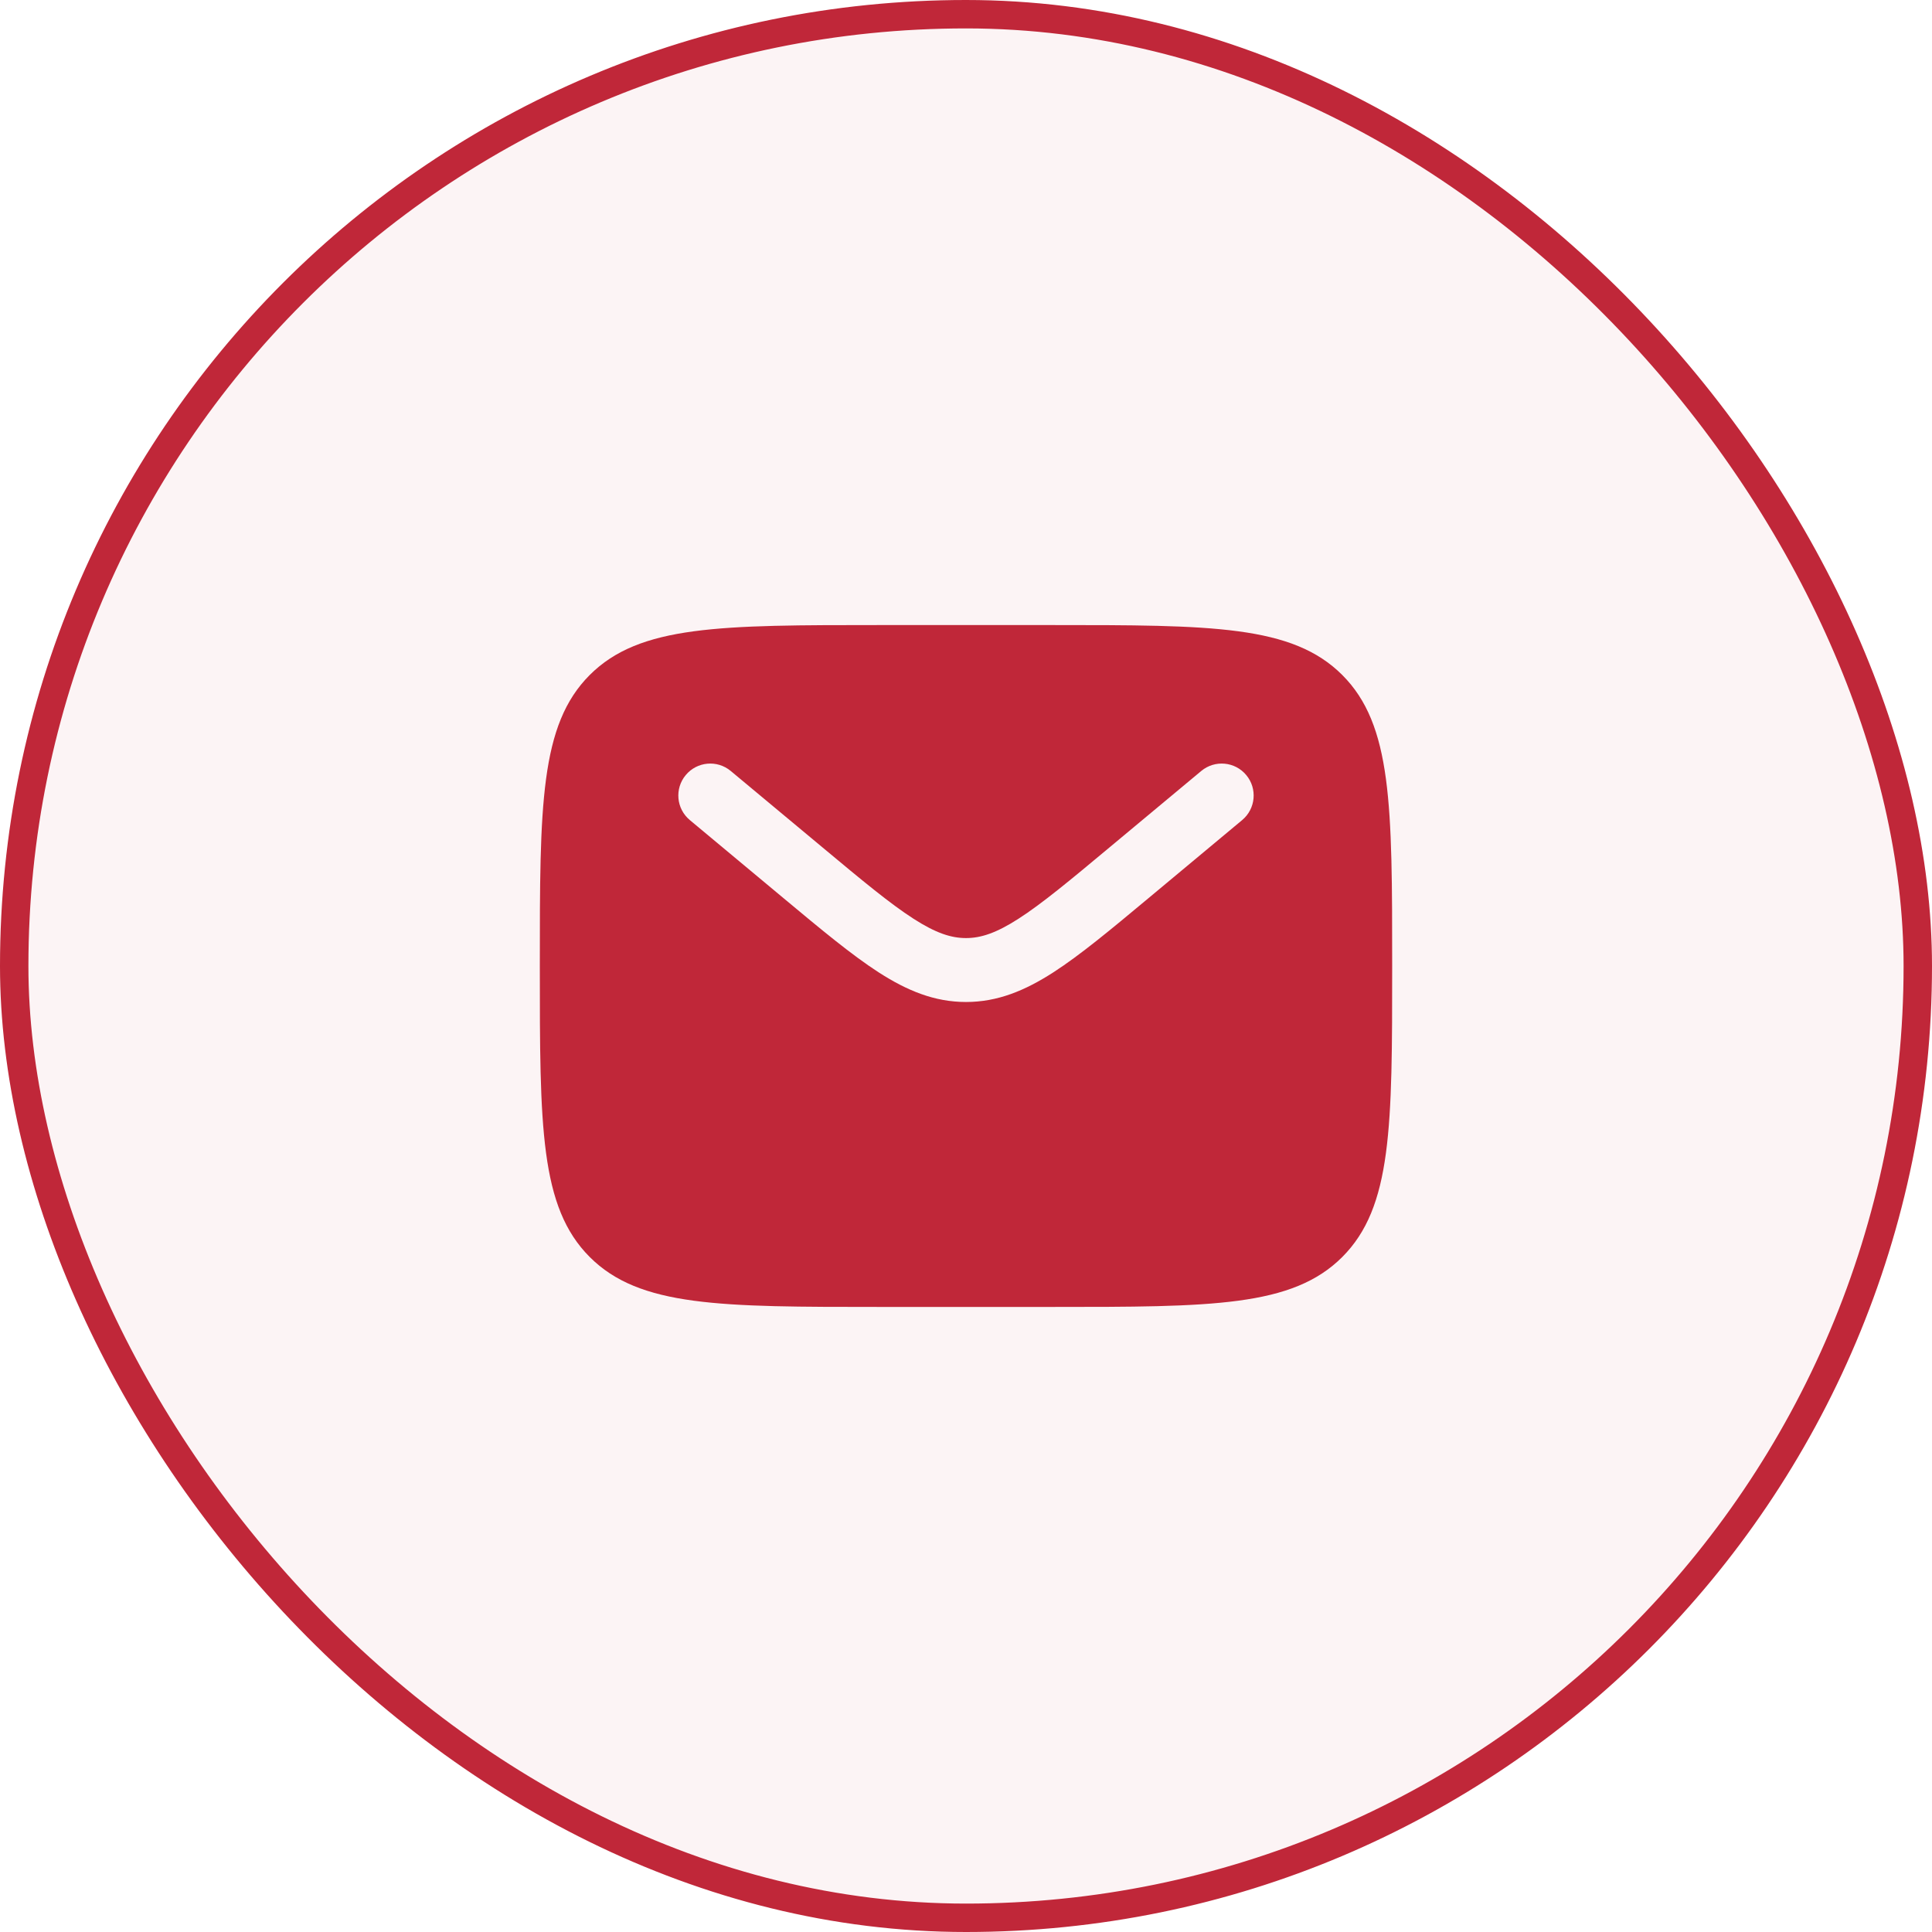 <svg width="68" height="68" viewBox="0 0 68 68" fill="none" xmlns="http://www.w3.org/2000/svg">
<rect x="0.5" y="0.5" width="67" height="67" rx="33.5" fill="#C02739" fill-opacity="0.05"/>
<rect x="0.5" y="0.5" width="67" height="67" rx="33.5" stroke="#C02739"/>
<path fill-rule="evenodd" clip-rule="evenodd" d="M20.757 23.757C19 25.515 19 28.343 19 34C19 39.657 19 42.485 20.757 44.243C22.515 46 25.343 46 31 46H37C42.657 46 45.485 46 47.243 44.243C49 42.485 49 39.657 49 34C49 28.343 49 25.515 47.243 23.757C45.485 22 42.657 22 37 22H31C25.343 22 22.515 22 20.757 23.757ZM43.864 27.28C44.262 27.757 44.197 28.466 43.72 28.864L40.425 31.61C39.096 32.718 38.018 33.616 37.067 34.228C36.077 34.865 35.112 35.267 34 35.267C32.888 35.267 31.924 34.865 30.933 34.228C29.982 33.616 28.904 32.718 27.575 31.61L24.28 28.864C23.802 28.466 23.738 27.757 24.136 27.28C24.534 26.802 25.243 26.738 25.72 27.136L28.959 29.834C30.358 31.001 31.33 31.808 32.15 32.335C32.944 32.846 33.482 33.017 34 33.017C34.518 33.017 35.056 32.846 35.85 32.335C36.67 31.808 37.642 31.001 39.041 29.834L42.28 27.136C42.757 26.738 43.467 26.802 43.864 27.28Z" fill="#C02739"/>
</svg>
